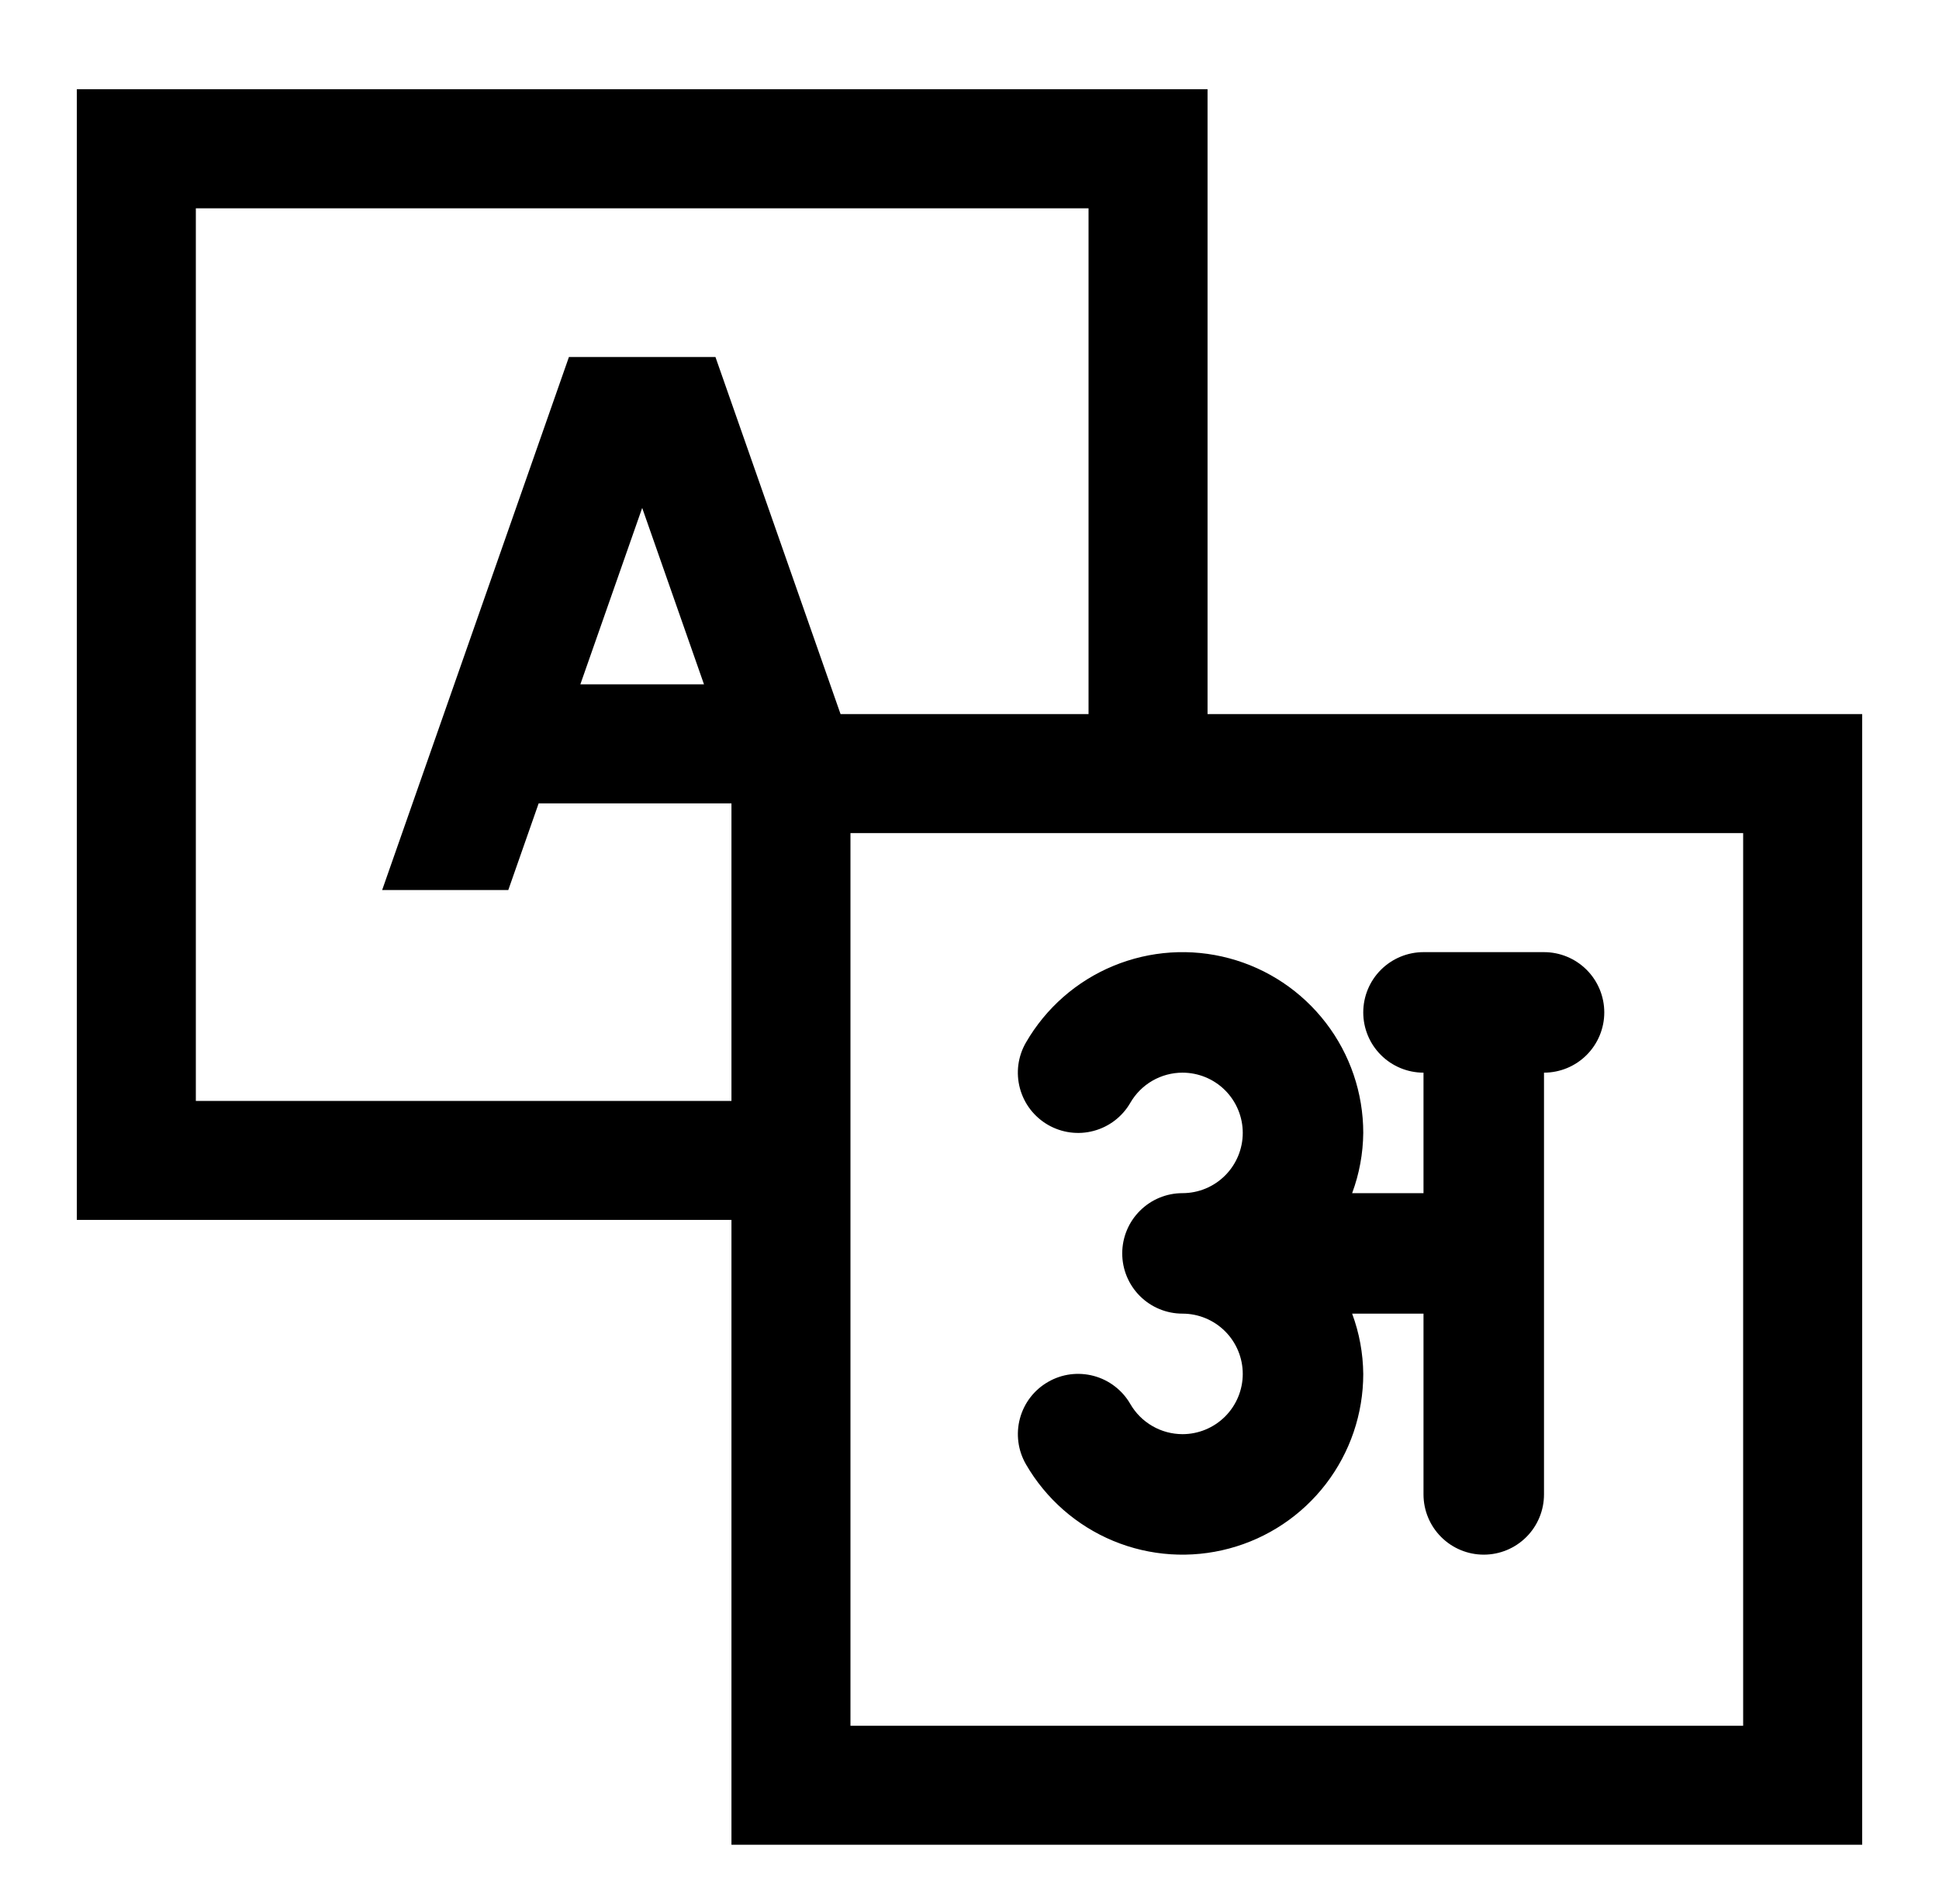 <svg width="56" height="55" viewBox="0 0 56 55" fill="none" xmlns="http://www.w3.org/2000/svg">
<path d="M34.875 2.578H2.219V35.234H21.125V53.281H53.781V20.625H34.875V2.578ZM16.431 10.312L11.037 25.706H14.68L15.557 23.203H21.125V31.797H5.656V6.016H31.438V20.625H24.276L20.663 10.312H16.431ZM20.332 19.766H16.761L18.547 14.67L20.332 19.766ZM50.344 24.062V49.844H24.562V24.062H50.344Z" fill="black"/>
<path d="M41.112 27.5H44.592C45.054 27.5 45.497 27.684 45.823 28.01C46.149 28.336 46.333 28.779 46.333 29.241C46.333 29.702 46.149 30.145 45.823 30.471C45.497 30.797 45.054 30.981 44.592 30.981V43.162C44.592 43.623 44.409 44.066 44.083 44.392C43.756 44.719 43.314 44.902 42.852 44.902C42.391 44.902 41.948 44.719 41.622 44.392C41.295 44.066 41.112 43.623 41.112 43.162V37.941H39.051C39.258 38.499 39.366 39.087 39.372 39.682C39.372 40.831 38.993 41.948 38.293 42.86C37.593 43.772 36.613 44.427 35.502 44.724C34.392 45.022 33.215 44.945 32.153 44.505C31.092 44.065 30.205 43.287 29.63 42.292C29.516 42.094 29.441 41.875 29.412 41.649C29.382 41.422 29.397 41.192 29.456 40.971C29.515 40.75 29.617 40.543 29.756 40.361C29.895 40.18 30.069 40.028 30.267 39.914C30.465 39.799 30.683 39.725 30.91 39.695C31.137 39.666 31.367 39.681 31.588 39.74C31.809 39.799 32.016 39.901 32.197 40.041C32.379 40.18 32.531 40.354 32.645 40.552C32.798 40.816 33.017 41.035 33.282 41.188C33.546 41.341 33.846 41.421 34.151 41.422C34.613 41.422 35.056 41.238 35.382 40.912C35.708 40.586 35.892 40.143 35.892 39.682C35.892 39.22 35.708 38.777 35.382 38.451C35.056 38.125 34.613 37.941 34.151 37.941C33.69 37.941 33.247 37.758 32.921 37.432C32.594 37.105 32.411 36.663 32.411 36.201C32.411 35.74 32.594 35.297 32.921 34.971C33.247 34.644 33.69 34.461 34.151 34.461C34.613 34.461 35.056 34.278 35.382 33.951C35.708 33.625 35.892 33.182 35.892 32.721C35.892 32.259 35.708 31.817 35.382 31.49C35.056 31.164 34.613 30.981 34.151 30.981C33.846 30.981 33.546 31.062 33.282 31.214C33.017 31.367 32.798 31.587 32.645 31.851C32.531 32.049 32.379 32.222 32.197 32.362C32.016 32.501 31.809 32.603 31.588 32.662C31.367 32.722 31.137 32.737 30.91 32.707C30.683 32.677 30.465 32.603 30.267 32.489C30.069 32.374 29.895 32.222 29.756 32.041C29.617 31.86 29.515 31.652 29.456 31.432C29.397 31.211 29.381 30.98 29.411 30.754C29.441 30.527 29.516 30.308 29.63 30.111C30.205 29.115 31.092 28.337 32.153 27.898C33.215 27.458 34.392 27.38 35.502 27.678C36.613 27.975 37.593 28.631 38.293 29.543C38.993 30.454 39.372 31.572 39.372 32.721C39.366 33.315 39.258 33.904 39.051 34.461H41.112V30.981C40.651 30.981 40.208 30.797 39.882 30.471C39.555 30.145 39.372 29.702 39.372 29.241C39.372 28.779 39.555 28.336 39.882 28.01C40.208 27.684 40.651 27.5 41.112 27.5Z" fill="black"/>
</svg>
